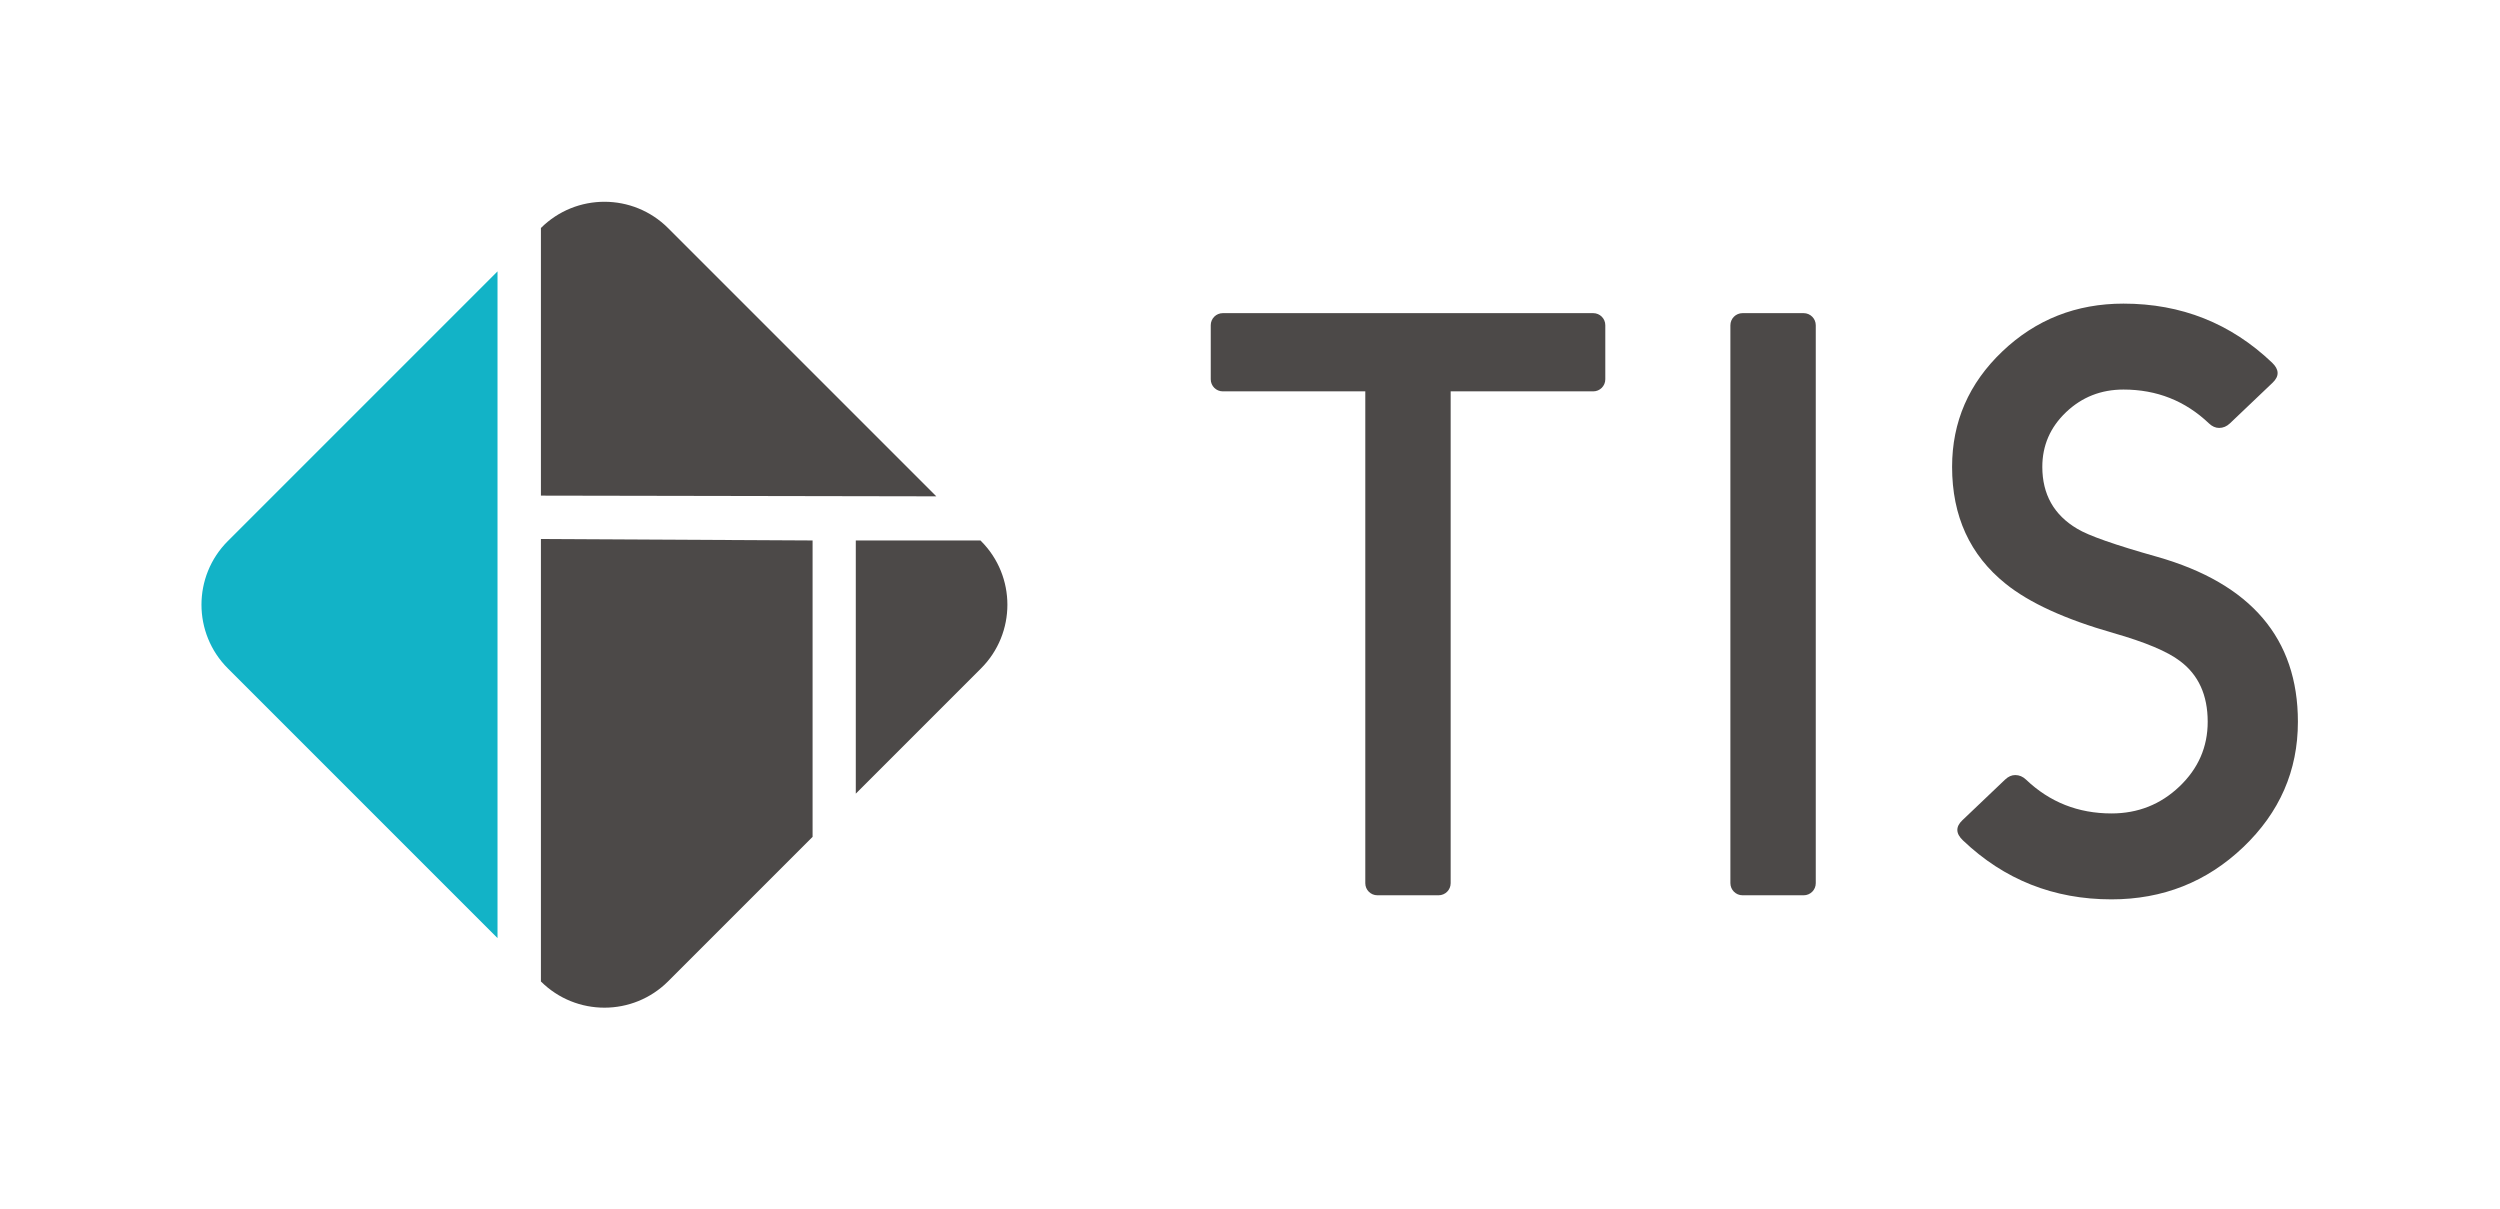 <?xml version="1.0" encoding="UTF-8" standalone="no"?>
<svg
   xmlns:dc="http://purl.org/dc/elements/1.1/"
   xmlns:cc="http://creativecommons.org/ns#"
   xmlns:rdf="http://www.w3.org/1999/02/22-rdf-syntax-ns#"
   xmlns:svg="http://www.w3.org/2000/svg"
   xmlns="http://www.w3.org/2000/svg"
   viewBox="0 0 941.873 455.549"
   height="455.549"
   width="941.873"
   xml:space="preserve"
   id="svg2"
   version="1.1"><defs
     id="defs6"><clipPath
       id="clipPath18"
       clipPathUnits="userSpaceOnUse"><path
         id="path16"
         d="M 0,341.662 H 706.405 V 0 H 0 Z" /></clipPath></defs><g
     transform="matrix(1.333,0,0,-1.333,0,455.549)"
     id="g10"><g
       id="g12"><g
         clip-path="url(#clipPath18)"
         id="g14"><g
           transform="translate(188.84,277.261)"
           id="g20"><path
             id="path22"
             style="fill:#4c4948;fill-opacity:1;fill-rule:nonzero;stroke:none"
             d="M 0,0 C -9.927,9.928 -26.009,9.943 -35.959,0.052 V -75.594 L 75.795,-75.795 Z" /></g><g
           transform="translate(140.615,265.053)"
           id="g24"><path
             id="path26"
             style="fill:#12b3c7;fill-opacity:1;fill-rule:nonzero;stroke:none"
             d="m 0,0 -76.212,-76.214 c -9.946,-9.945 -9.946,-26.07 0,-36.015 L 0,-188.442 Z" /></g><g
           transform="translate(152.881,64.35)"
           id="g28"><path
             id="path30"
             style="fill:#4c4948;fill-opacity:1;fill-rule:nonzero;stroke:none"
             d="m 0,0 c 9.95,-9.891 26.032,-9.876 35.959,0.051 l 40.823,40.824 v 83.771 L 0,125.052 Z" /></g><g
           transform="translate(241.875,117.435)"
           id="g32"><path
             id="path34"
             style="fill:#4c4948;fill-opacity:1;fill-rule:nonzero;stroke:none"
             d="m 0,0 35.388,35.389 c 9.945,9.945 9.945,26.07 0,36.015 L 35.23,71.562 H 0 Z" /></g><g
           transform="translate(492.496,253.242)"
           id="g36"><path
             id="path38"
             style="fill:#4c4948;fill-opacity:1;fill-rule:nonzero;stroke:none"
             d="m 0,0 h 17.269 c 1.893,0 3.429,-1.536 3.429,-3.431 V -161.12 c 0,-1.884 -1.527,-3.41 -3.41,-3.41 H 0 c -1.896,0 -3.431,1.535 -3.431,3.43 V -3.431 C -3.431,-1.536 -1.896,0 0,0" /></g><g
           transform="translate(385.876,231.135)"
           id="g40"><path
             id="path42"
             style="fill:#4c4948;fill-opacity:1;fill-rule:nonzero;stroke:none"
             d="m 0,0 h -40.271 c -1.882,0 -3.408,1.526 -3.408,3.408 v 15.291 c 0,1.882 1.526,3.408 3.408,3.408 H 64.426 c 1.883,0 3.408,-1.526 3.408,-3.408 V 3.409 C 67.834,1.526 66.309,0 64.426,0 H 24.128 v -139.015 c 0,-1.882 -1.524,-3.407 -3.408,-3.407 H 3.408 c -1.883,0 -3.408,1.525 -3.408,3.407 z" /></g><g
           transform="translate(649.462,137.747)"
           id="g44"><path
             id="path46"
             style="fill:#4c4948;fill-opacity:1;fill-rule:nonzero;stroke:none"
             d="m 0,0 c 0,-13.816 -5.158,-25.635 -15.469,-35.455 -10.312,-9.823 -22.721,-14.733 -37.225,-14.733 -16.318,0 -30.315,5.557 -41.986,16.675 -2.039,1.944 -2.097,3.829 -0.169,5.666 l 12.07,11.494 c 0.904,0.864 1.869,1.296 2.888,1.296 1.131,0 2.151,-0.432 3.06,-1.296 6.685,-6.369 14.73,-9.551 24.137,-9.551 7.479,0 13.88,2.535 19.208,7.61 5.326,5.071 7.99,11.171 7.99,18.294 0,7.554 -2.61,13.276 -7.82,17.162 -3.514,2.696 -9.803,5.342 -18.869,7.933 -13.597,3.885 -23.741,8.524 -30.426,13.923 -10.086,8.094 -15.127,19.104 -15.127,33.027 0,12.735 4.73,23.609 14.193,32.623 9.461,9.011 20.878,13.519 34.25,13.519 16.319,0 30.314,-5.56 41.986,-16.676 2.039,-1.943 2.094,-3.832 0.17,-5.667 l -12.07,-11.495 c -0.908,-0.865 -1.928,-1.295 -3.059,-1.295 -1.019,0 -1.984,0.43 -2.889,1.295 -6.689,6.368 -14.734,9.552 -24.138,9.552 -6.347,0 -11.757,-2.132 -16.232,-6.394 -4.479,-4.266 -6.714,-9.418 -6.714,-15.462 0,-7.772 3.286,-13.6 9.858,-17.484 3.171,-1.943 10.709,-4.59 22.608,-7.934 C -13.259,39.071 0,23.529 0,0" /></g></g></g></g></svg>